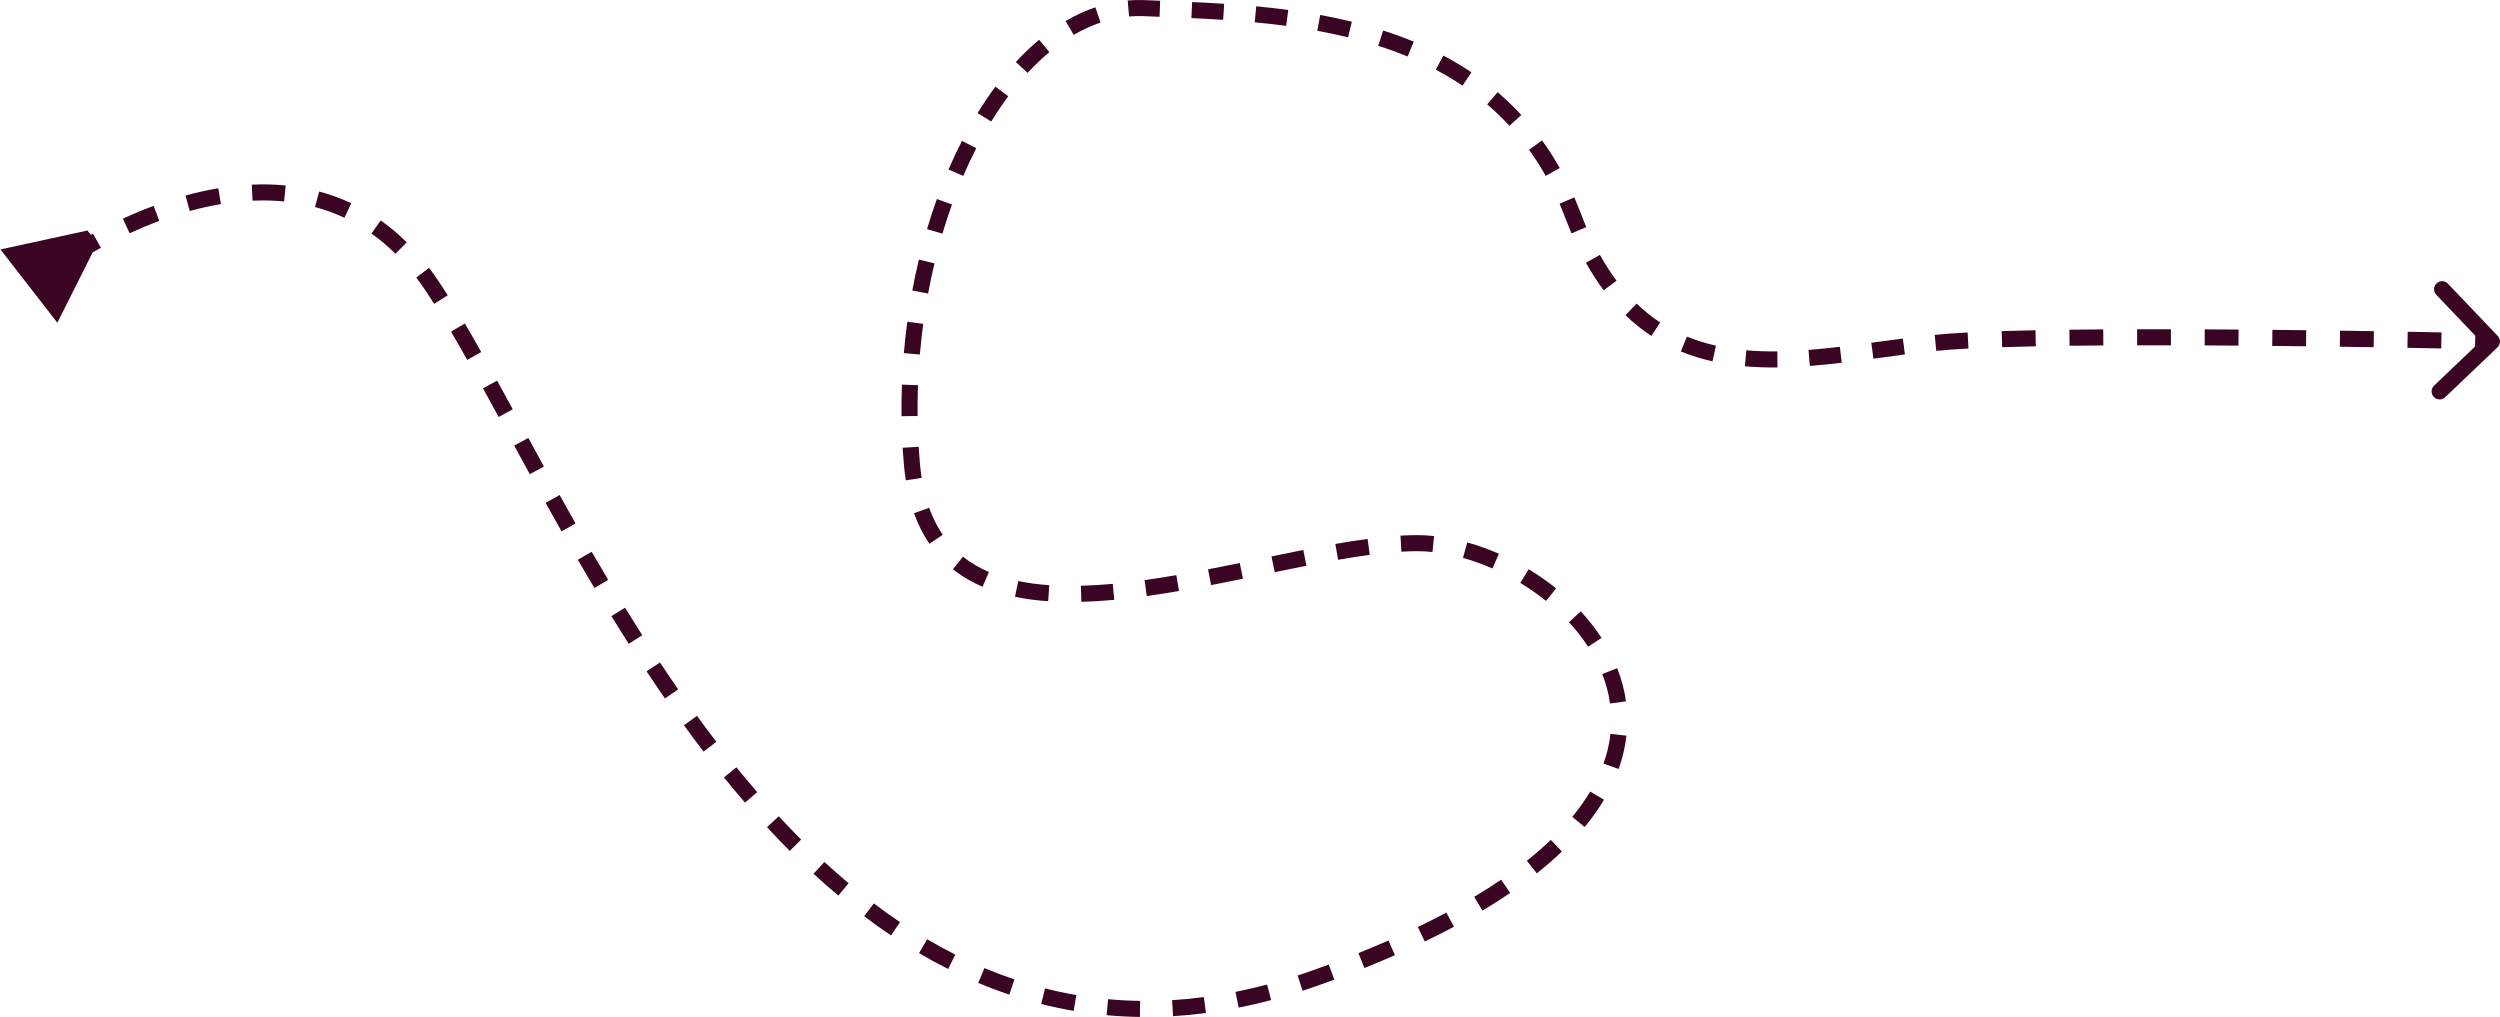 <svg width="1556" height="633" viewBox="0 0 1556 633" fill="none" xmlns="http://www.w3.org/2000/svg">
<path d="M54.436 143.461L0.302 155.259L35.698 200.871L60.567 151.361L54.436 143.461ZM269 178.065L273.16 175.291L269 178.065ZM712 5.065L712.206 0.069L712 5.065ZM979 134.065L974.324 135.835L979 134.065ZM1214.5 212.565L1214.85 217.552L1214.5 212.565ZM1554.45 216.184C1556.45 214.278 1556.52 211.113 1554.62 209.115L1523.57 176.545C1521.66 174.546 1518.5 174.471 1516.5 176.376C1514.5 178.282 1514.42 181.447 1516.33 183.445L1543.93 212.396L1514.98 239.998C1512.98 241.903 1512.91 245.068 1514.81 247.067C1516.72 249.065 1519.88 249.141 1521.88 247.235L1554.45 216.184ZM45.516 164.46C50.955 160.98 56.723 157.54 62.761 154.225L57.948 145.459C51.708 148.885 45.748 152.44 40.126 156.037L45.516 164.46ZM80.663 145.184C86.659 142.417 92.829 139.83 99.127 137.49L95.643 128.116C89.09 130.552 82.684 133.238 76.473 136.104L80.663 145.184ZM118.11 131.341C124.52 129.577 131.002 128.119 137.511 127.027L135.857 117.165C128.984 118.318 122.169 119.853 115.458 121.699L118.11 131.341ZM157.175 124.906C163.764 124.609 170.33 124.75 176.83 125.389L177.808 115.437C170.799 114.748 163.754 114.6 156.724 114.917L157.175 124.906ZM196.07 128.856C202.283 130.522 208.397 132.728 214.374 135.537L218.627 126.486C212.096 123.417 205.423 121.01 198.659 119.197L196.07 128.856ZM231.182 145.352C236.306 148.983 241.301 153.161 246.133 157.938L253.164 150.827C247.952 145.675 242.541 141.145 236.963 137.193L231.182 145.352ZM259.09 172.757C261.043 175.327 262.96 178.019 264.84 180.838L273.16 175.291C271.169 172.305 269.132 169.444 267.051 166.706L259.09 172.757ZM264.84 180.838C266.601 183.48 268.388 186.24 270.204 189.113L278.658 183.772C276.804 180.838 274.972 178.009 273.16 175.291L264.84 180.838ZM280.705 206.411C283.987 212 287.349 217.875 290.797 224.005L299.512 219.102C296.042 212.933 292.649 207.002 289.329 201.348L280.705 206.411ZM300.634 241.721C303.806 247.495 307.046 253.436 310.359 259.526L319.143 254.748C315.828 248.653 312.58 242.697 309.398 236.906L300.634 241.721ZM320.041 277.345C323.216 283.185 326.455 289.131 329.759 295.164L338.53 290.362C335.233 284.341 332 278.405 328.827 272.568L320.041 277.345ZM339.566 312.963C342.818 318.824 346.132 324.748 349.509 330.719L358.213 325.796C354.852 319.852 351.551 313.952 348.31 308.111L339.566 312.963ZM359.625 348.405C363.004 354.243 366.445 360.111 369.948 365.995L378.54 360.88C375.06 355.033 371.64 349.201 368.279 343.395L359.625 348.405ZM380.507 383.459C384.046 389.216 387.647 394.978 391.311 400.729L399.745 395.357C396.112 389.653 392.54 383.938 389.027 378.222L380.507 383.459ZM402.424 417.836C406.177 423.497 409.993 429.137 413.876 434.743L422.097 429.049C418.255 423.502 414.476 417.919 410.759 412.311L402.424 417.836ZM425.696 451.408C429.7 456.918 433.771 462.382 437.912 467.788L445.851 461.707C441.764 456.371 437.742 450.974 433.785 445.529L425.696 451.408ZM450.573 483.856C454.88 489.165 459.259 494.403 463.712 499.558L471.279 493.021C466.897 487.947 462.584 482.788 458.339 477.556L450.573 483.856ZM477.361 514.832C482.013 519.86 486.744 524.79 491.554 529.61L498.632 522.546C493.915 517.819 489.271 512.98 484.7 508.04L477.361 514.832ZM506.332 543.823C511.389 548.483 516.531 553.017 521.759 557.409L528.191 549.752C523.085 545.463 518.059 541.031 513.11 536.47L506.332 543.823ZM537.834 570.243C543.322 574.398 548.902 578.394 554.577 582.216L560.163 573.921C554.647 570.207 549.217 566.319 543.871 562.271L537.834 570.243ZM571.998 593.209C577.931 596.704 583.963 600.006 590.096 603.099L594.6 594.171C588.667 591.178 582.826 587.981 577.074 584.593L571.998 593.209ZM608.85 611.76C615.191 614.422 621.636 616.86 628.185 619.059L631.367 609.579C625.056 607.46 618.841 605.109 612.72 602.54L608.85 611.76ZM648.013 624.887C654.653 626.565 661.394 627.996 668.239 629.168L669.926 619.312C663.341 618.184 656.854 616.807 650.463 615.192L648.013 624.887ZM688.756 631.859C695.563 632.483 702.466 632.851 709.467 632.951L709.61 622.952C702.866 622.855 696.22 622.501 689.669 621.901L688.756 631.859ZM730.099 632.475C736.841 632.071 743.669 631.42 750.584 630.514L749.285 620.599C742.6 621.475 736.006 622.103 729.501 622.493L730.099 632.475ZM770.946 627.147C777.616 625.818 784.363 624.254 791.188 622.446L788.628 612.779C781.999 614.535 775.454 616.052 768.992 617.34L770.946 627.147ZM810.743 616.666C814.037 615.592 817.349 614.461 820.679 613.274L817.321 603.855C814.076 605.012 810.85 606.113 807.643 607.158L810.743 616.666ZM820.679 613.274C824.001 612.09 827.272 610.901 830.492 609.707L827.016 600.331C823.836 601.51 820.604 602.685 817.321 603.855L820.679 613.274ZM849.215 602.485C855.776 599.851 862.106 597.196 868.209 594.522L864.196 585.362C858.192 587.993 851.958 590.608 845.489 593.205L849.215 602.485ZM886.776 585.999C893.104 582.953 899.155 579.885 904.938 576.8L900.231 567.977C894.575 570.994 888.648 573.999 882.439 576.988L886.776 585.999ZM922.681 566.781C928.78 563.131 934.526 559.46 939.931 555.772L934.295 547.511C929.062 551.081 923.484 554.647 917.546 558.201L922.681 566.781ZM956.518 543.573C962.196 539.055 967.395 534.518 972.138 529.972L965.217 522.753C960.711 527.073 955.745 531.408 950.292 535.748L956.518 543.573ZM986.303 514.766C990.966 509.101 994.964 503.431 998.336 497.774L989.747 492.654C986.65 497.849 982.947 503.108 978.582 508.411L986.303 514.766ZM1007.45 478.615C1009.95 471.617 1011.54 464.688 1012.3 457.871L1002.36 456.763C1001.69 462.792 1000.28 468.963 998.031 475.249L1007.45 478.615ZM1012.01 436.495C1011.01 429.373 1009.15 422.482 1006.56 415.875L997.252 419.525C999.573 425.447 1001.22 431.577 1002.1 437.874L1012.01 436.495ZM996.821 397.06C993.018 391.209 988.655 385.67 983.858 380.484L976.517 387.275C980.958 392.076 984.966 397.169 988.436 402.509L996.821 397.06ZM968.535 366.222C963.11 361.856 957.374 357.856 951.437 354.263L946.26 362.819C951.827 366.188 957.197 369.933 962.264 374.012L968.535 366.222ZM932.925 344.652C926.434 341.808 919.831 339.442 913.24 337.605L910.556 347.239C916.675 348.943 922.834 351.148 928.912 353.811L932.925 344.652ZM892.591 333.624C889.017 333.255 885.48 333.065 882 333.065V343.065C885.117 343.065 888.311 343.235 891.563 343.571L892.591 333.624ZM882 333.065C878.651 333.065 875.196 333.176 871.648 333.384L872.232 343.366C875.612 343.169 878.871 343.065 882 343.065V333.065ZM851.202 335.416C844.715 336.28 837.997 337.347 831.107 338.555L832.833 348.405C839.625 347.214 846.203 346.17 852.523 345.328L851.202 335.416ZM811.185 342.297C804.672 343.585 798.045 344.945 791.352 346.33L793.378 356.122C800.064 354.739 806.656 353.387 813.125 352.107L811.185 342.297ZM771.616 350.411C765.059 351.755 758.472 353.084 751.885 354.358L753.784 364.176C760.421 362.892 767.048 361.556 773.625 360.207L771.616 350.411ZM732.148 357.979C725.502 359.121 718.898 360.166 712.368 361.073L713.744 370.978C720.398 370.053 727.11 368.992 733.841 367.835L732.148 357.979ZM692.592 363.382C685.831 364.004 679.206 364.422 672.759 364.588L673.017 374.585C679.716 374.412 686.563 373.979 693.508 373.34L692.592 363.382ZM653.063 364.226C646.314 363.763 639.867 362.924 633.772 361.652L631.729 371.441C638.339 372.821 645.247 373.713 652.378 374.202L653.063 364.226ZM615.49 356.014C609.573 353.477 604.177 350.324 599.357 346.473L593.115 354.287C598.706 358.753 604.892 362.351 611.55 365.205L615.49 356.014ZM586.734 332.844C583.417 327.986 580.58 322.419 578.3 316.046L568.884 319.414C571.431 326.533 574.645 332.871 578.475 338.482L586.734 332.844ZM573.654 297.409C573.163 294.295 572.77 291.041 572.482 287.643L562.518 288.487C562.825 292.112 563.246 295.604 563.776 298.968L573.654 297.409ZM572.482 287.643C572.212 284.449 571.981 281.26 571.79 278.076L561.808 278.675C562.004 281.941 562.24 285.212 562.518 288.487L572.482 287.643ZM571.108 258.928C571.035 252.499 571.12 246.104 571.355 239.754L561.362 239.384C561.121 245.893 561.034 252.45 561.109 259.041L571.108 258.928ZM572.525 220.638C573.075 214.216 573.776 207.857 574.624 201.571L564.714 200.235C563.844 206.681 563.125 213.202 562.562 219.786L572.525 220.638ZM577.651 182.667C578.83 176.316 580.159 170.06 581.63 163.914L571.904 161.587C570.394 167.901 569.029 174.324 567.819 180.841L577.651 182.667ZM586.569 145.442C588.41 139.233 590.398 133.162 592.524 127.246L583.113 123.864C580.922 129.962 578.875 136.213 576.981 142.6L586.569 145.442ZM599.523 109.476C602.083 103.527 604.787 97.776 607.626 92.242L598.728 87.678C595.783 93.42 592.983 99.375 590.337 105.523L599.523 109.476ZM616.946 75.633C620.345 70.096 623.888 64.848 627.559 59.912L619.535 53.944C615.677 59.131 611.969 64.626 608.424 70.402L616.946 75.633ZM639.585 45.369C643.976 40.615 648.502 36.292 653.14 32.431L646.741 24.746C641.743 28.908 636.903 33.535 632.239 38.583L639.585 45.369ZM668.284 21.716C673.748 18.51 679.318 15.933 684.965 14.022L681.76 4.55C675.417 6.696 669.228 9.567 663.223 13.091L668.284 21.716ZM702.728 10.263C705.73 10.005 708.753 9.935 711.794 10.06L712.206 0.069C708.739 -0.074 705.292 0.006 701.871 0.3L702.728 10.263ZM711.794 10.06C715.034 10.194 718.344 10.322 721.712 10.452L722.098 0.46C718.729 0.33 715.431 0.202 712.206 0.069L711.794 10.06ZM741.526 11.263C747.973 11.557 754.571 11.901 761.279 12.336L761.926 2.357C755.136 1.917 748.471 1.569 741.981 1.274L741.526 11.263ZM780.948 13.885C787.42 14.496 793.949 15.222 800.502 16.098L801.826 6.186C795.129 5.291 788.47 4.551 781.887 3.93L780.948 13.885ZM819.89 19.151C826.297 20.325 832.69 21.673 839.034 23.226L841.412 13.513C834.859 11.909 828.274 10.521 821.692 9.315L819.89 19.151ZM857.822 28.508C864.007 30.489 870.109 32.702 876.098 35.178L879.918 25.937C873.659 23.349 867.298 21.042 860.873 18.984L857.822 28.508ZM893.657 43.406C899.343 46.413 904.886 49.708 910.254 53.32L915.836 45.023C910.16 41.204 904.313 37.729 898.332 34.566L893.657 43.406ZM925.619 64.976C930.439 69.093 935.073 73.536 939.492 78.331L946.846 71.554C942.151 66.46 937.23 61.742 932.114 57.372L925.619 64.976ZM951.673 93.239C955.345 98.317 958.816 103.723 962.061 109.479L970.772 104.569C967.344 98.487 963.671 92.764 959.776 87.379L951.673 93.239ZM970.664 126.816C971.935 129.744 973.156 132.749 974.324 135.835L983.676 132.295C982.453 129.062 981.172 125.909 979.836 122.833L970.664 126.816ZM974.324 135.835C975.554 139.084 976.821 142.228 978.126 145.27L987.316 141.327C986.071 138.423 984.857 135.414 983.676 132.295L974.324 135.835ZM987.062 163.528C990.555 169.785 994.249 175.495 998.13 180.696L1006.14 174.716C1002.54 169.889 999.086 164.551 995.794 158.654L987.062 163.528ZM1011.69 196.16C1016.84 201.126 1022.23 205.406 1027.82 209.075L1033.31 200.714C1028.24 197.388 1023.34 193.498 1018.63 188.96L1011.69 196.16ZM1046.16 218.735C1052.56 221.372 1059.13 223.39 1065.83 224.898L1068.02 215.142C1061.83 213.746 1055.8 211.891 1049.96 209.488L1046.16 218.735ZM1086.04 227.983C1092.73 228.57 1099.5 228.778 1106.31 228.704L1106.2 218.705C1099.66 218.775 1093.22 218.575 1086.91 218.021L1086.04 227.983ZM1126.41 227.769C1133.03 227.255 1139.68 226.564 1146.31 225.781L1145.13 215.85C1138.6 216.623 1132.09 217.298 1125.63 217.799L1126.41 227.769ZM1166.02 223.247C1172.62 222.356 1179.14 221.457 1185.62 220.623L1184.34 210.705C1177.82 211.545 1171.24 212.451 1164.69 213.337L1166.02 223.247ZM1205.13 218.374C1208.4 218.056 1211.64 217.779 1214.85 217.552L1214.15 207.577C1210.84 207.811 1207.51 208.096 1204.16 208.421L1205.13 218.374ZM1214.85 217.552C1218.04 217.328 1221.49 217.119 1225.18 216.926L1224.66 206.94C1220.92 207.135 1217.4 207.347 1214.15 207.577L1214.85 217.552ZM1246.15 216.072C1252.72 215.864 1259.73 215.687 1267.1 215.54L1266.9 205.542C1259.5 205.69 1252.45 205.867 1245.83 206.077L1246.15 216.072ZM1288.1 215.206C1294.91 215.123 1301.93 215.059 1309.12 215.012L1309.05 205.012C1301.85 205.059 1294.81 205.123 1287.98 205.207L1288.1 215.206ZM1330.15 214.925C1337.06 214.911 1344.08 214.911 1351.17 214.923L1351.18 204.923C1344.09 204.911 1337.05 204.911 1330.13 204.925L1330.15 214.925ZM1372.19 214.991C1379.18 215.025 1386.2 215.068 1393.22 215.12L1393.29 205.12C1386.27 205.068 1379.24 205.025 1372.23 204.991L1372.19 214.991ZM1414.24 215.302C1421.3 215.371 1428.32 215.448 1435.27 215.532L1435.39 205.532C1428.44 205.449 1421.41 205.372 1414.34 205.302L1414.24 215.302ZM1456.31 215.805C1463.46 215.906 1470.48 216.011 1477.35 216.121L1477.51 206.122C1470.64 206.013 1463.61 205.907 1456.45 205.806L1456.31 215.805ZM1498.38 216.478C1505.67 216.609 1512.7 216.742 1519.41 216.877L1519.61 206.879C1512.89 206.744 1505.86 206.61 1498.55 206.479L1498.38 216.478ZM1540.43 217.322C1544.06 217.403 1547.55 217.484 1550.88 217.563L1551.12 207.566C1547.78 207.487 1544.29 207.406 1540.65 207.324L1540.43 217.322Z" fill="#390523"/>
</svg>
